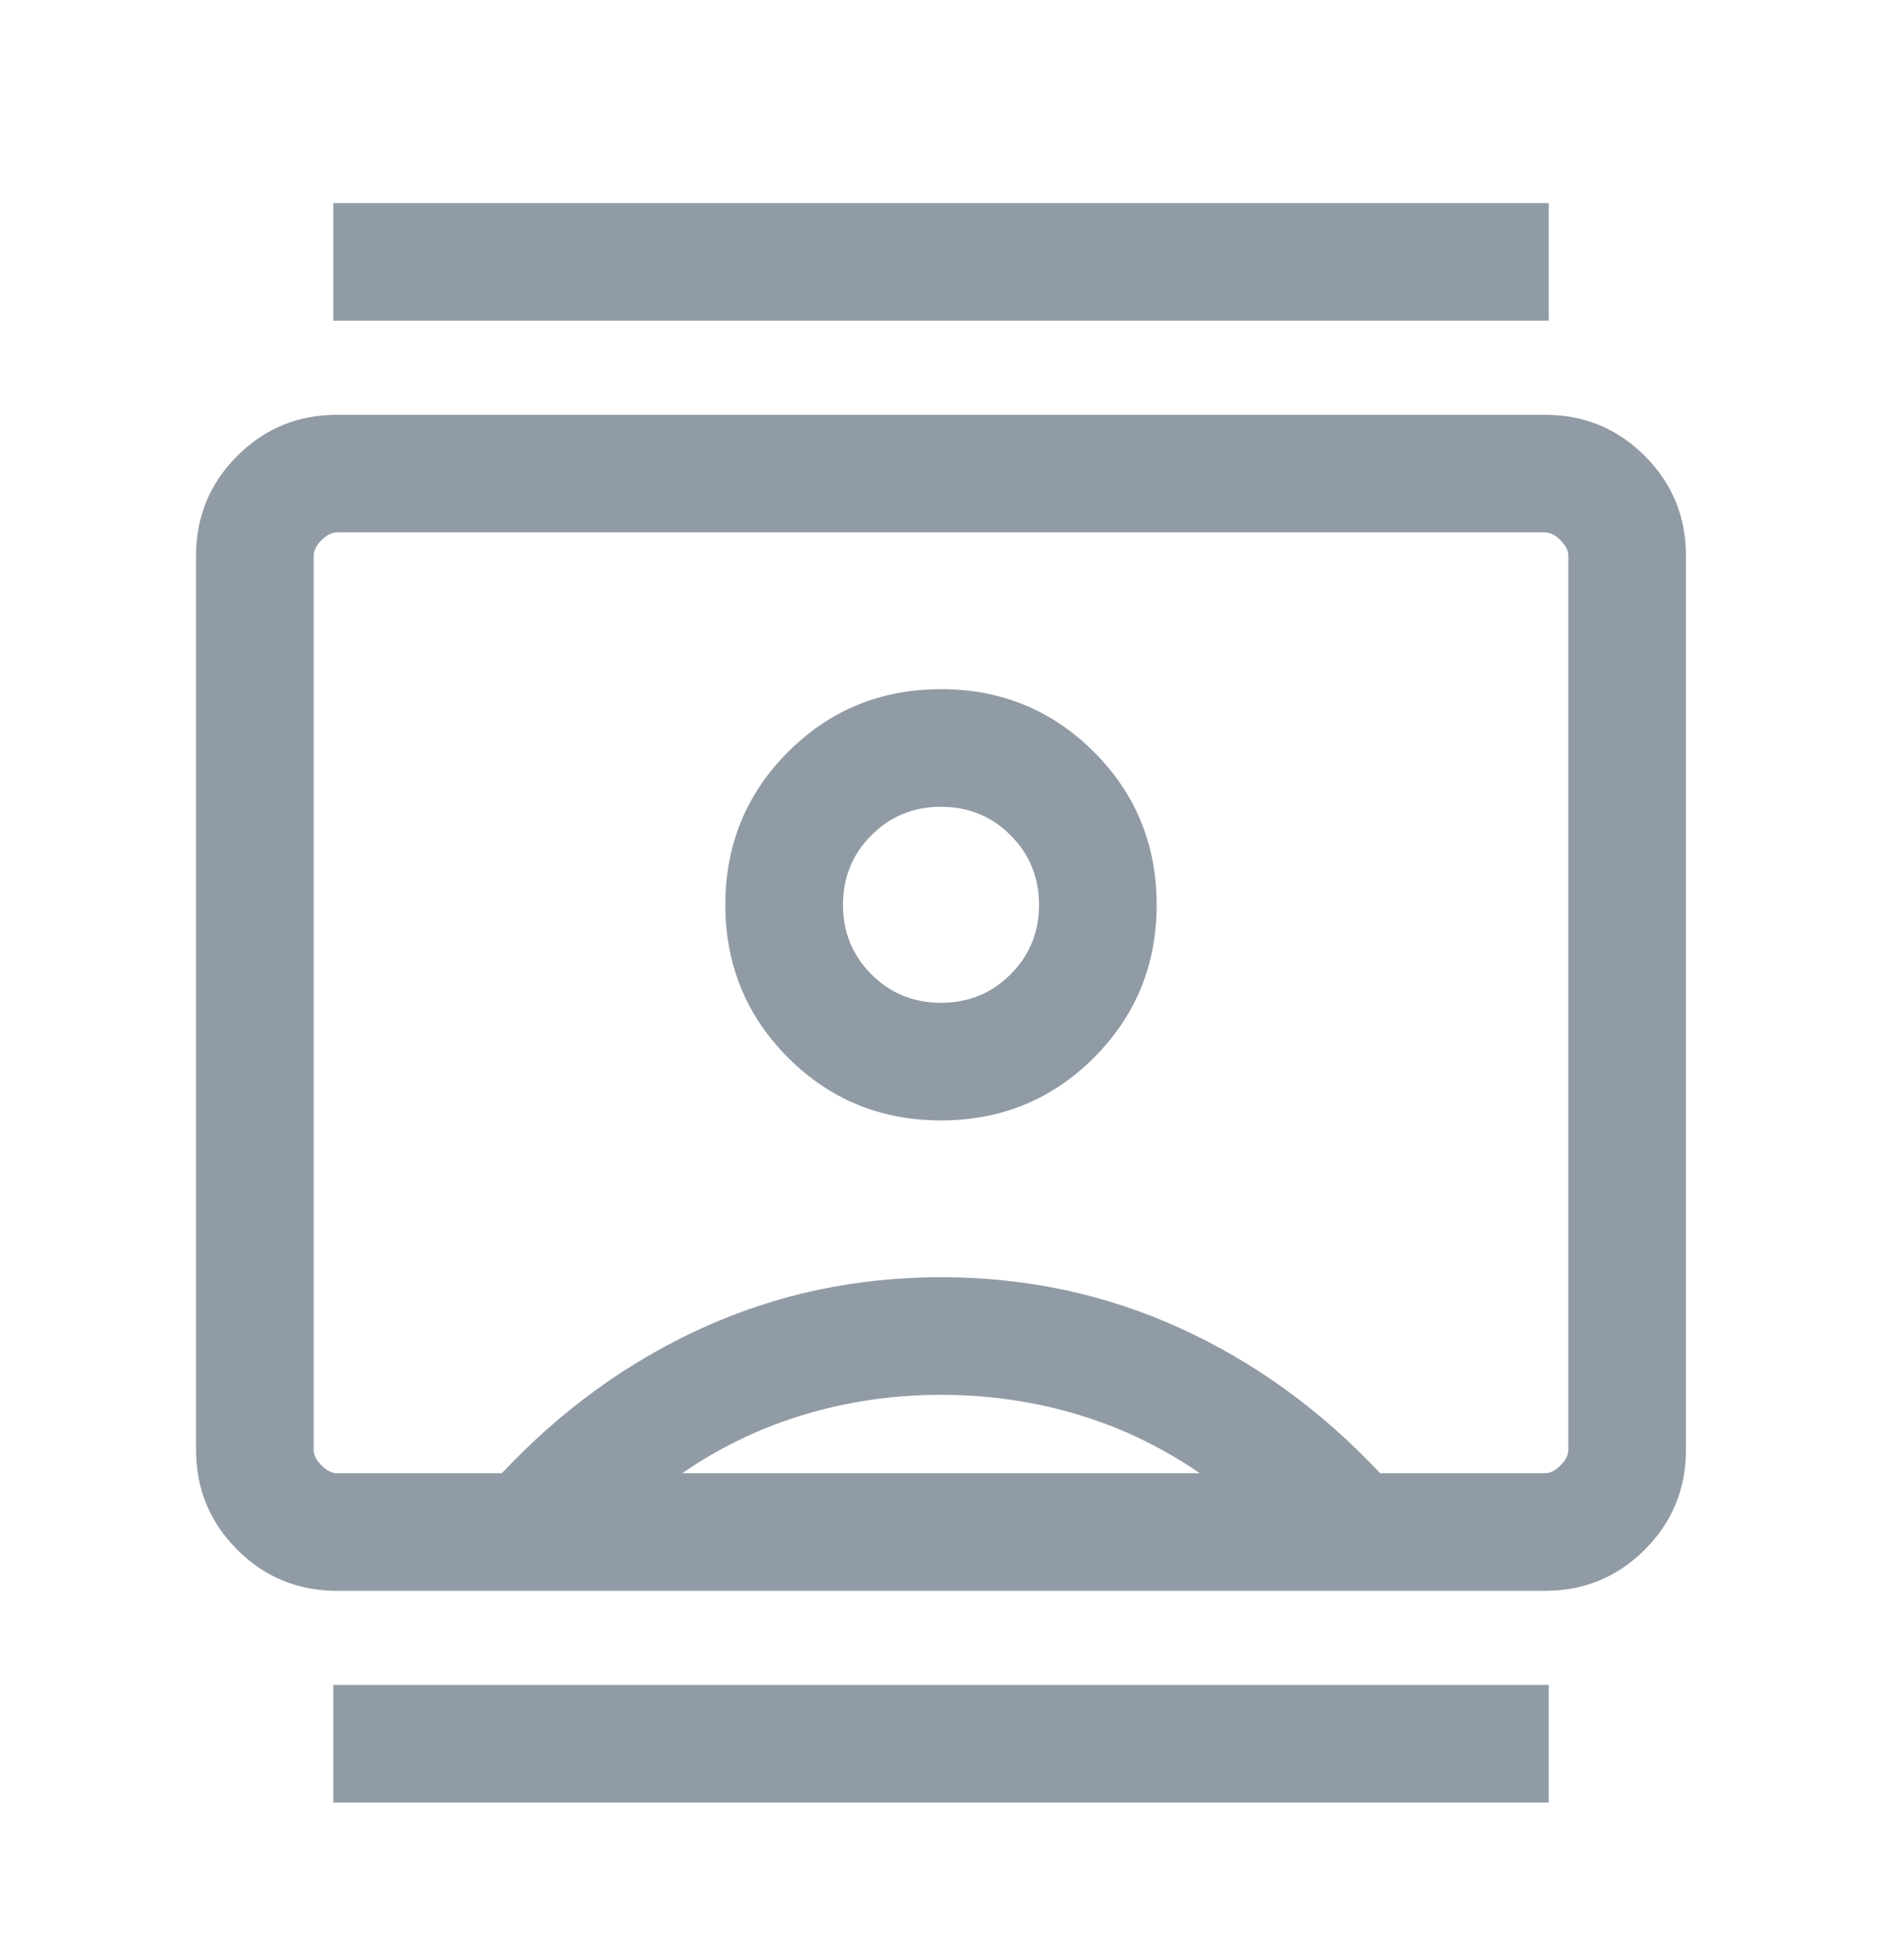 <svg width="24" height="25" viewBox="0 0 24 25" fill="none" xmlns="http://www.w3.org/2000/svg">
<path d="M4.25 22.99V21.49H19.75V22.99H4.25ZM4.25 4.09V2.59H19.75V4.09H4.25ZM12 14.29C12.767 14.29 13.417 14.023 13.95 13.49C14.483 12.957 14.75 12.307 14.75 11.54C14.75 10.773 14.483 10.123 13.95 9.59C13.417 9.057 12.767 8.79 12 8.79C11.233 8.79 10.583 9.057 10.05 9.59C9.517 10.123 9.25 10.773 9.25 11.54C9.25 12.307 9.517 12.957 10.05 13.49C10.583 14.023 11.233 14.29 12 14.29ZM4.3 20.29C3.8 20.29 3.375 20.115 3.025 19.765C2.675 19.415 2.5 18.99 2.5 18.49V7.09C2.5 6.59 2.675 6.165 3.025 5.815C3.375 5.465 3.8 5.29 4.3 5.29H19.7C20.2 5.29 20.625 5.465 20.975 5.815C21.325 6.165 21.5 6.59 21.5 7.09V18.49C21.5 18.99 21.325 19.415 20.975 19.765C20.625 20.115 20.2 20.29 19.7 20.29H4.3ZM6.4 18.79C7.15 17.99 8 17.373 8.95 16.94C9.9 16.507 10.917 16.29 12 16.29C13.083 16.29 14.1 16.507 15.05 16.94C16 17.373 16.85 17.99 17.6 18.79H19.7C19.767 18.79 19.833 18.757 19.9 18.69C19.967 18.623 20 18.557 20 18.49V7.09C20 7.023 19.967 6.957 19.9 6.89C19.833 6.823 19.767 6.79 19.7 6.79H4.3C4.233 6.79 4.167 6.823 4.1 6.89C4.033 6.957 4 7.023 4 7.09V18.49C4 18.557 4.033 18.623 4.1 18.69C4.167 18.757 4.233 18.79 4.3 18.79H6.4ZM8.7 18.79H15.3C14.817 18.457 14.296 18.207 13.738 18.04C13.179 17.873 12.6 17.79 12 17.79C11.4 17.79 10.821 17.873 10.263 18.04C9.704 18.207 9.183 18.457 8.7 18.79ZM12 12.79C11.65 12.79 11.354 12.669 11.113 12.427C10.871 12.186 10.75 11.89 10.75 11.54C10.75 11.19 10.871 10.894 11.113 10.653C11.354 10.411 11.65 10.29 12 10.29C12.35 10.29 12.646 10.411 12.887 10.653C13.129 10.894 13.25 11.19 13.25 11.54C13.25 11.89 13.129 12.186 12.887 12.427C12.646 12.669 12.35 12.79 12 12.79Z" fill="#919BA5"/>
</svg>
